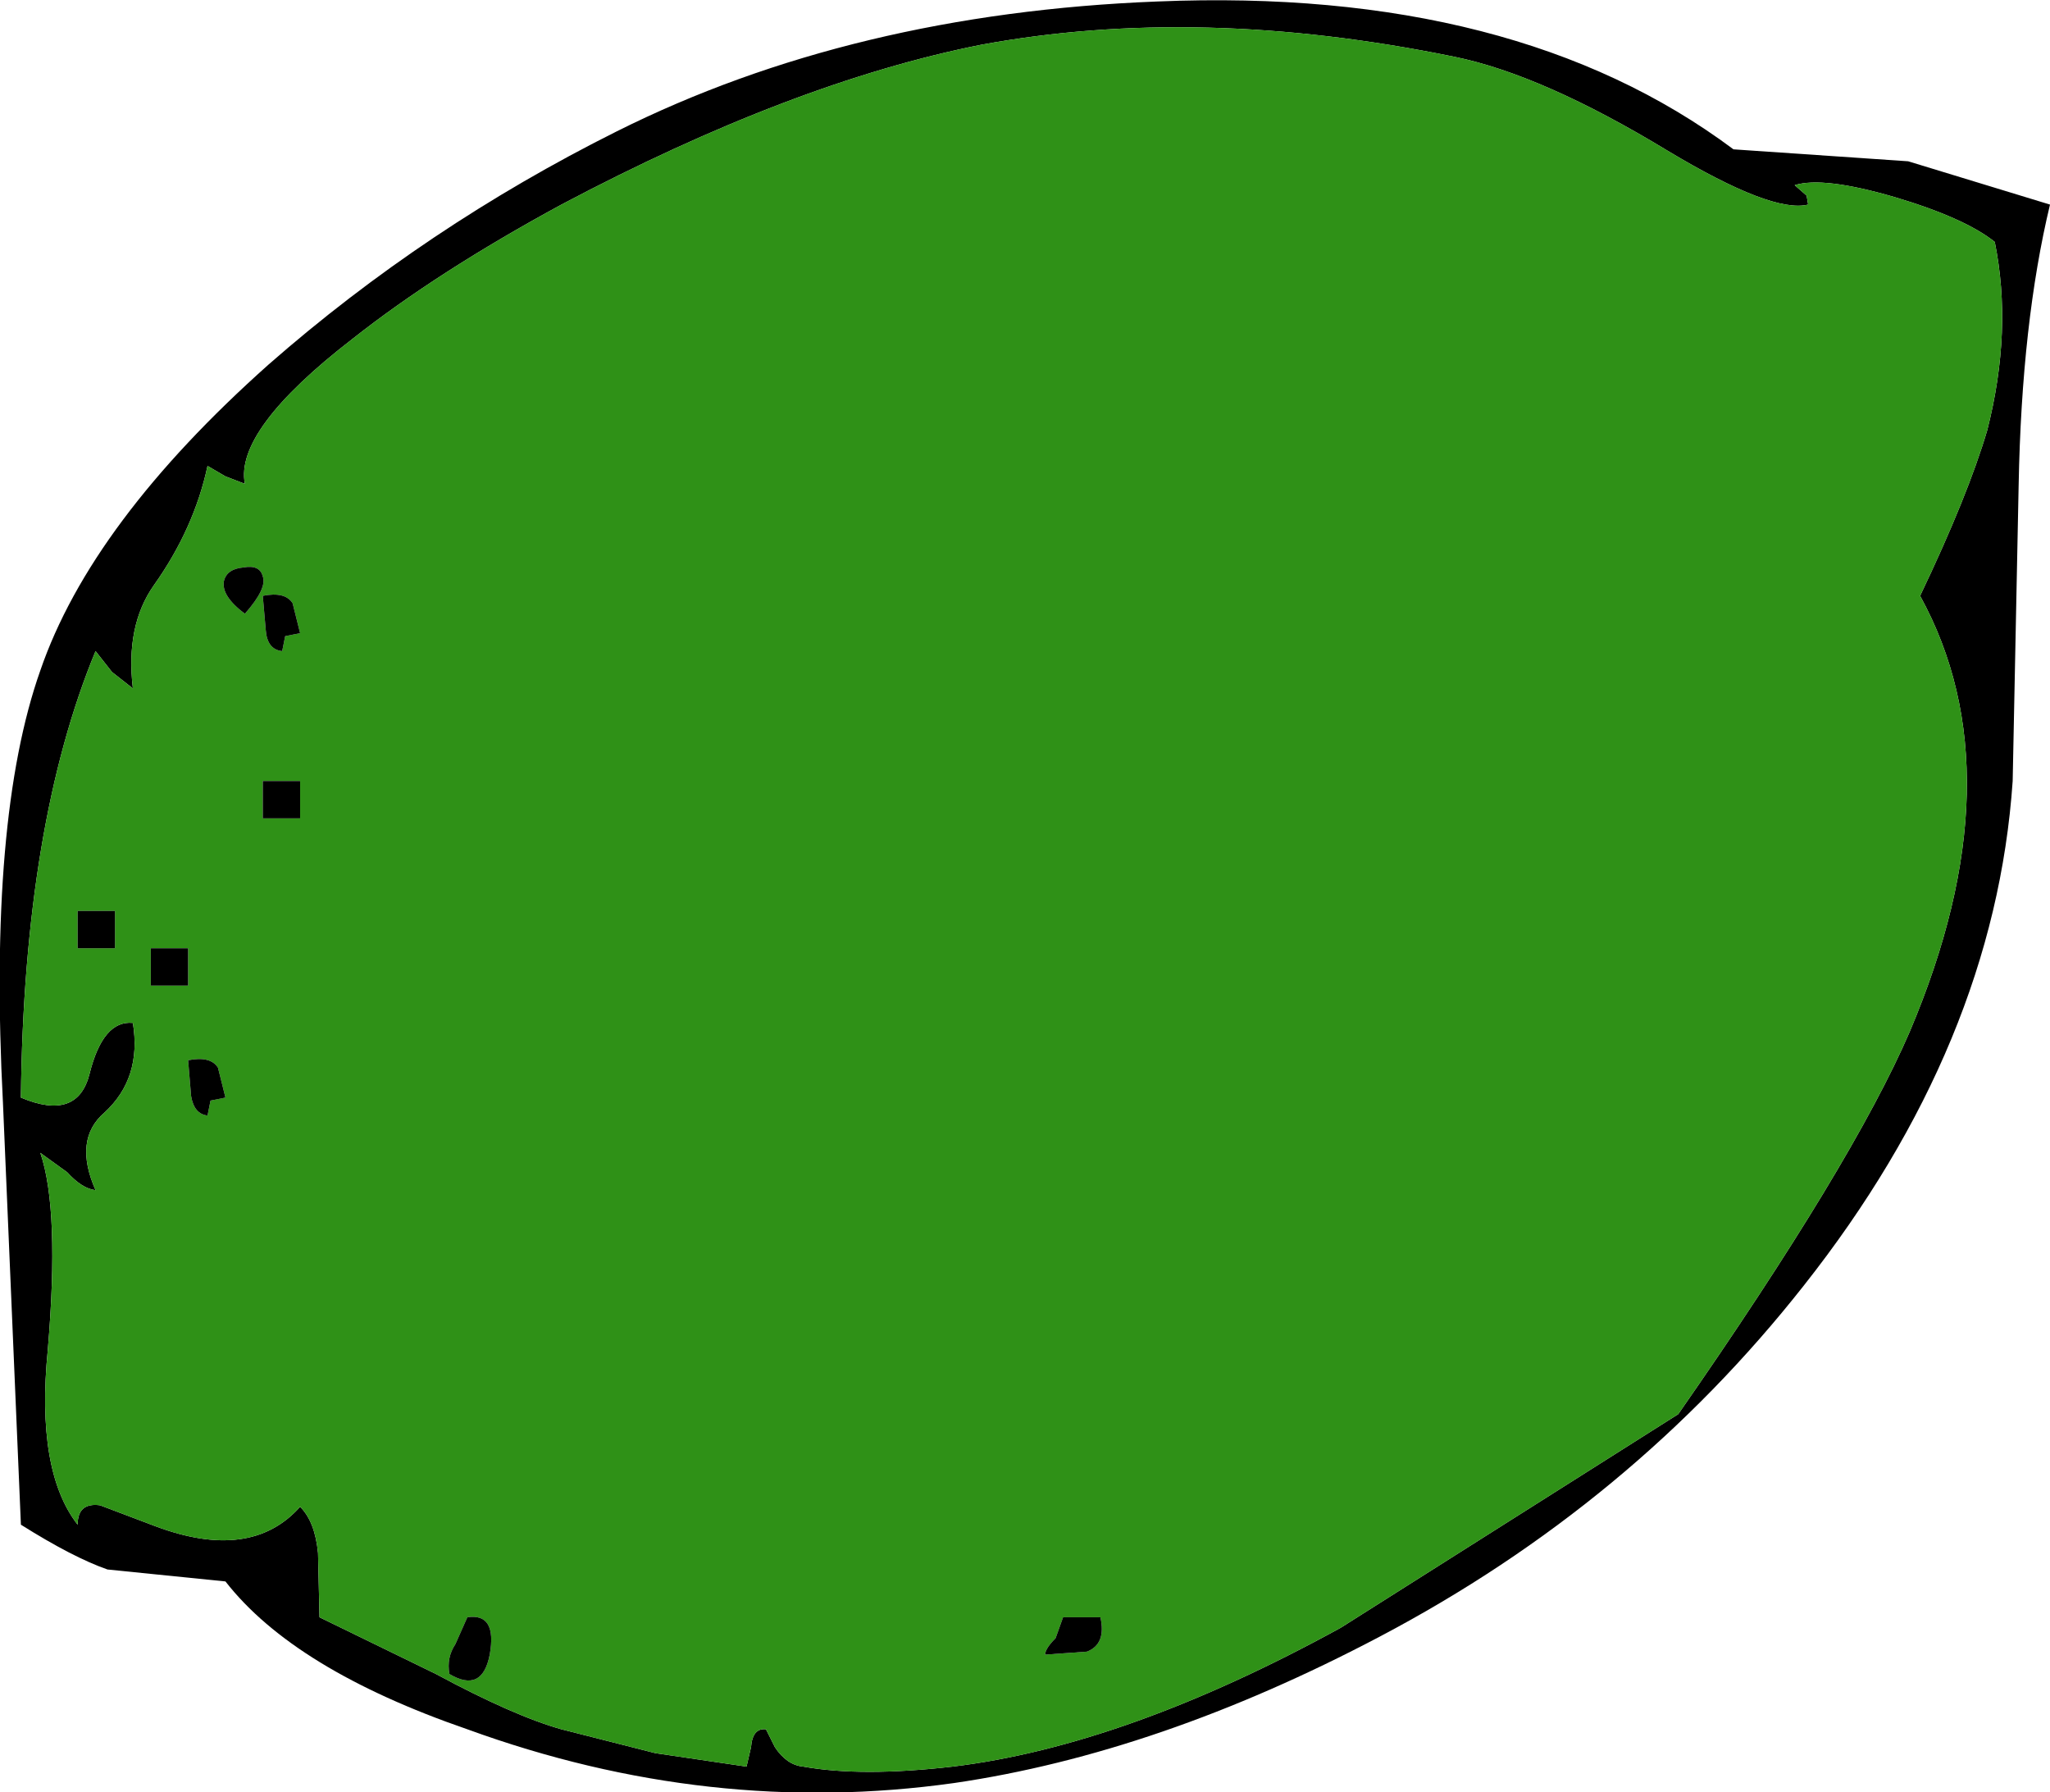 <?xml version="1.0" encoding="UTF-8" standalone="no"?>
<svg xmlns:xlink="http://www.w3.org/1999/xlink" height="60.0px" width="68.65px" xmlns="http://www.w3.org/2000/svg">
  <g transform="matrix(1, 0, 0, 1, -15.05, 0.0)">
    <path d="M78.95 5.4 L83.7 6.85 Q82.75 10.8 82.65 16.25 L82.45 26.15 Q81.85 34.95 75.45 43.05 69.7 50.35 61.25 54.8 53.85 58.7 47.0 59.7 38.8 60.85 30.7 57.9 24.9 55.9 22.6 52.95 L18.65 52.55 Q17.5 52.15 15.75 51.05 L15.15 36.95 Q14.65 27.4 16.4 22.45 18.1 17.5 24.05 12.2 29.3 7.6 35.7 4.4 43.6 0.45 53.8 0.05 65.8 -0.45 73.1 5.0 L78.95 5.4 M75.6 6.85 Q74.4 7.15 70.9 5.05 66.7 2.5 63.75 1.9 55.2 0.15 47.9 1.5 41.6 2.75 33.85 6.85 29.7 9.1 26.85 11.35 22.9 14.4 23.25 16.2 L22.6 15.95 22.0 15.6 Q21.55 17.7 20.2 19.6 19.25 20.95 19.5 23.05 L18.8 22.5 18.25 21.8 Q15.85 27.6 15.75 36.75 17.65 37.55 18.05 35.95 18.5 34.15 19.5 34.25 19.8 36.1 18.55 37.25 17.5 38.15 18.25 39.85 17.8 39.8 17.3 39.25 L16.4 38.6 Q17.05 40.5 16.65 45.2 16.25 49.25 17.65 51.05 17.65 50.3 18.4 50.4 L20.25 51.1 Q23.45 52.3 25.1 50.45 25.6 50.95 25.7 52.0 L25.75 54.15 29.65 56.05 Q32.25 57.45 33.85 57.9 L37.0 58.7 40.05 59.15 40.2 58.5 Q40.25 57.85 40.7 57.9 L41.0 58.5 Q41.4 59.1 41.95 59.15 43.9 59.5 46.95 59.15 52.75 58.45 59.95 54.5 L71.25 47.35 Q77.1 38.95 79.0 34.55 82.65 25.95 79.35 19.95 80.95 16.6 81.6 14.4 82.45 11.05 81.85 8.1 80.85 7.3 78.5 6.6 76.1 5.9 75.15 6.2 L75.55 6.55 75.6 6.85" fill="#000000" fill-rule="evenodd" stroke="none"/>
    <path d="M81.85 8.1 Q82.45 11.05 81.6 14.4 80.95 16.6 79.35 19.95 82.65 25.95 79.0 34.55 77.1 38.95 71.25 47.35 L59.95 54.5 Q52.75 58.45 46.95 59.15 43.9 59.5 41.95 59.15 41.4 59.1 41.0 58.5 L40.7 57.9 Q40.25 57.85 40.2 58.5 L40.05 59.15 37.0 58.7 33.85 57.9 Q32.25 57.45 29.65 56.05 L25.75 54.15 25.7 52.0 Q25.6 50.95 25.1 50.45 23.45 52.3 20.25 51.1 L18.4 50.4 Q17.65 50.3 17.65 51.05 16.25 49.25 16.65 45.2 17.05 40.5 16.4 38.6 L17.3 39.25 Q17.8 39.8 18.25 39.85 17.5 38.15 18.55 37.25 19.8 36.1 19.5 34.25 18.5 34.15 18.05 35.95 17.65 37.55 15.75 36.75 15.85 27.6 18.25 21.8 L18.8 22.5 19.5 23.05 Q19.25 20.95 20.2 19.6 21.55 17.7 22.0 15.6 L22.6 15.95 23.25 16.2 Q22.9 14.4 26.85 11.35 29.7 9.1 33.85 6.85 41.6 2.75 47.9 1.5 55.2 0.15 63.75 1.9 66.7 2.5 70.9 5.05 74.4 7.15 75.6 6.85 L75.55 6.55 75.15 6.2 Q76.1 5.9 78.5 6.6 80.85 7.3 81.85 8.1 M23.85 19.95 L23.95 21.1 Q24.0 21.75 24.5 21.8 L24.6 21.3 25.1 21.2 24.85 20.2 Q24.6 19.8 23.85 19.95 M22.55 19.45 Q22.45 19.95 23.25 20.55 24.0 19.7 23.85 19.3 23.75 18.9 23.2 19.0 22.65 19.05 22.55 19.45 M25.1 27.4 L25.1 26.15 23.85 26.15 23.85 27.4 25.1 27.4 M51.45 55.3 Q52.1 55.05 51.9 54.15 L50.65 54.15 50.4 54.85 Q50.05 55.2 50.05 55.4 L51.45 55.3 M22.35 35.75 Q22.1 35.35 21.35 35.5 L21.45 36.7 Q21.55 37.3 22.0 37.35 L22.1 36.85 22.6 36.75 22.35 35.75 M18.9 30.5 L17.65 30.5 17.65 31.75 18.9 31.75 18.9 30.5 M20.1 31.75 L20.1 33.0 21.35 33.0 21.35 31.75 20.1 31.75 M30.1 56.05 Q31.2 56.7 31.45 55.4 31.7 54.0 30.7 54.15 L30.3 55.05 Q30.0 55.5 30.1 56.05" fill="#2f9117" fill-rule="evenodd" stroke="none"/>
    <path d="M51.9 54.15 Q52.1 55.05 51.45 55.3 L50.05 55.4 Q50.05 55.2 50.4 54.85 L50.65 54.15 51.9 54.15" fill="#000000" fill-rule="evenodd" stroke="none"/>
    <path d="M30.7 54.15 Q31.7 54.0 31.45 55.4 31.2 56.7 30.1 56.05 30.0 55.5 30.3 55.05 L30.7 54.15" fill="#000000" fill-rule="evenodd" stroke="none"/>
    <path d="M25.1 26.15 L25.1 27.4 23.85 27.4 23.85 26.15 25.1 26.15" fill="#000000" fill-rule="evenodd" stroke="none"/>
    <path d="M25.1 21.2 L24.6 21.3 24.5 21.8 Q24.0 21.75 23.95 21.1 L23.85 19.95 Q24.6 19.8 24.85 20.2 L25.1 21.2" fill="#000000" fill-rule="evenodd" stroke="none"/>
    <path d="M23.25 20.55 Q22.45 19.95 22.55 19.45 22.65 19.05 23.2 19.0 23.75 18.9 23.85 19.3 24.0 19.7 23.25 20.55" fill="#000000" fill-rule="evenodd" stroke="none"/>
    <path d="M22.6 36.75 L22.1 36.85 22.0 37.35 Q21.55 37.3 21.45 36.7 L21.35 35.5 Q22.1 35.35 22.35 35.75 L22.6 36.75" fill="#000000" fill-rule="evenodd" stroke="none"/>
    <path d="M21.35 31.75 L21.35 33.0 20.1 33.0 20.1 31.75 21.35 31.75" fill="#000000" fill-rule="evenodd" stroke="none"/>
    <path d="M18.9 30.5 L18.9 31.75 17.65 31.75 17.65 30.5 18.9 30.5" fill="#000000" fill-rule="evenodd" stroke="none"/>
  </g>
</svg>
